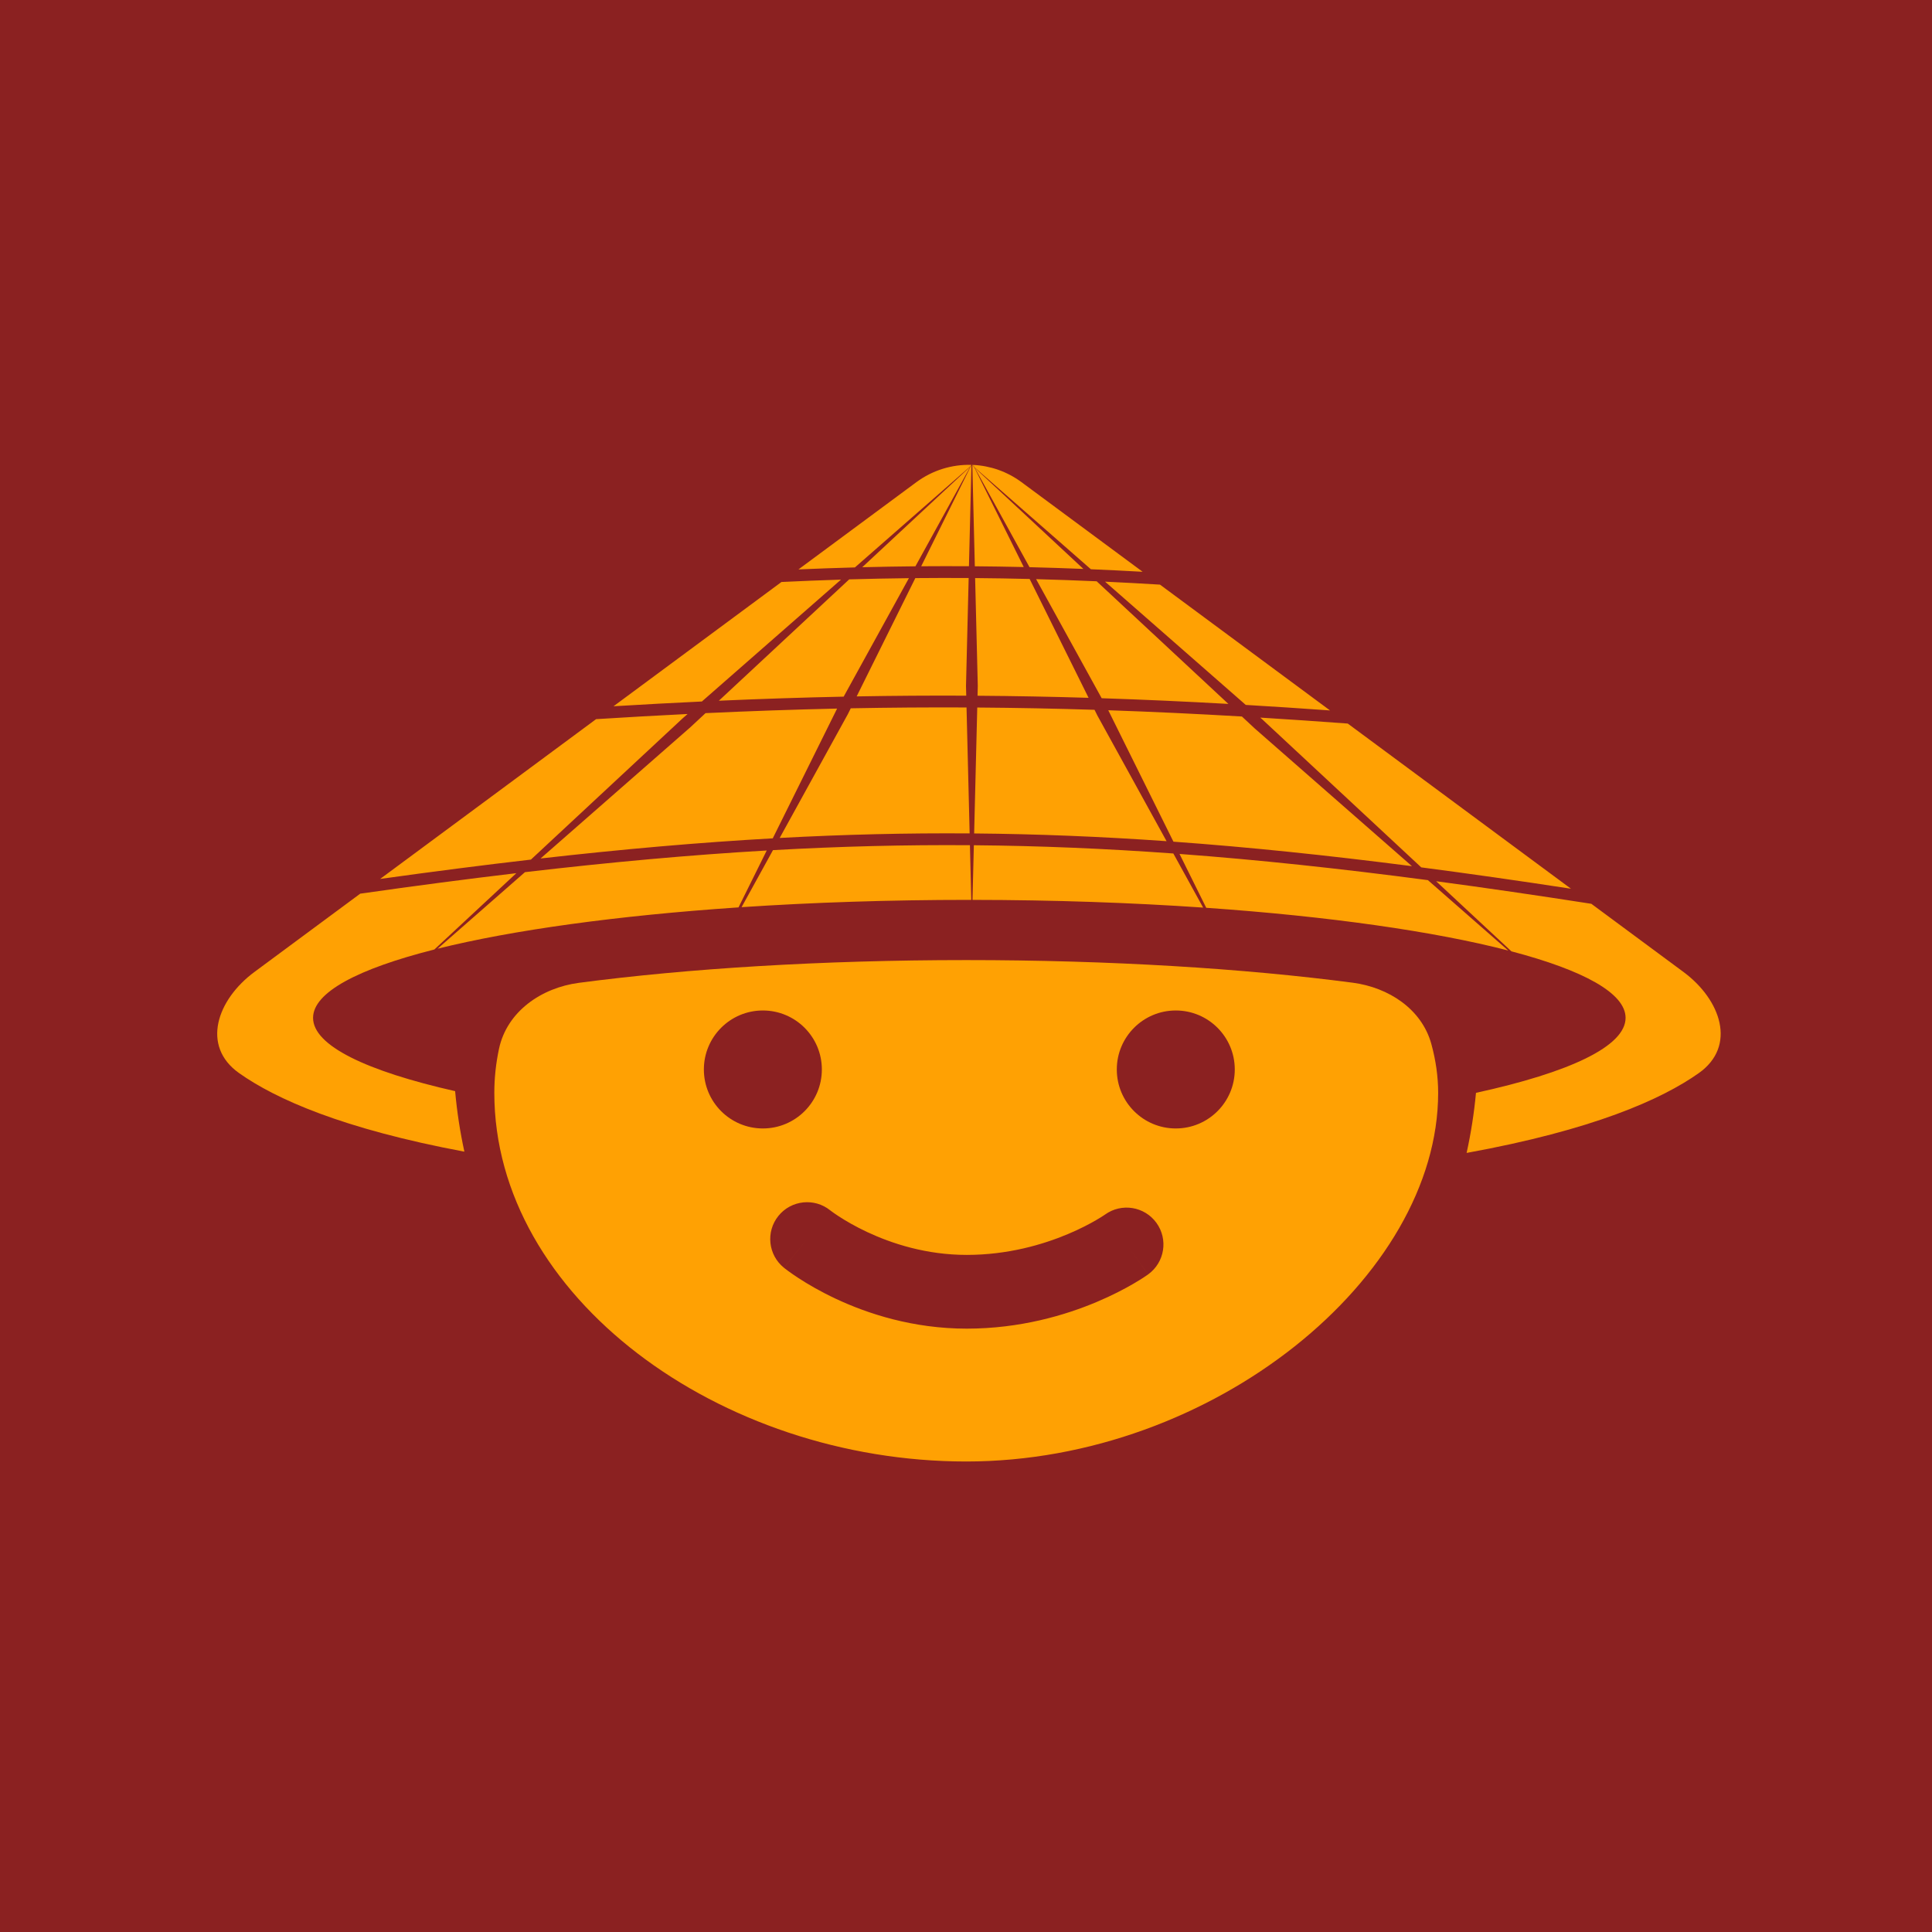 <svg width="512" height="512" viewBox="0 0 512 512" fill="none" xmlns="http://www.w3.org/2000/svg">
<rect width="512" height="512" fill="#8B2121"/>
<path fill-rule="evenodd" clip-rule="evenodd" d="M256.063 254.433C294.351 254.433 329.75 256.658 358.479 260.427C368.009 261.677 376.792 267.422 379.328 276.693C380.499 280.975 381.126 285.29 381.126 289.606C381.125 338.459 321.525 387.311 256.063 387.311C190.601 387.311 131.001 343.567 131.001 289.606C131.001 285.667 131.427 281.781 132.237 277.964C134.33 268.089 143.431 261.773 153.439 260.456C182.204 256.67 217.682 254.433 256.063 254.433ZM220.022 320.759C215.824 317.375 209.677 318.031 206.289 322.226C202.899 326.425 203.554 332.577 207.752 335.967L213.891 328.365C207.752 335.966 207.756 335.969 207.758 335.972L207.763 335.976C207.767 335.979 207.772 335.982 207.777 335.985C207.786 335.993 207.796 336.002 207.807 336.011C207.83 336.029 207.857 336.051 207.888 336.075C207.951 336.125 208.032 336.187 208.129 336.261C208.323 336.411 208.586 336.611 208.913 336.85C209.569 337.33 210.49 337.979 211.657 338.738C213.988 340.255 217.331 342.234 221.528 344.201C229.888 348.119 241.902 352.111 256.222 352.105C270.347 352.098 282.231 348.564 290.549 345.07C294.722 343.318 298.049 341.554 300.376 340.198C301.541 339.519 302.461 338.94 303.117 338.511C303.444 338.296 303.707 338.118 303.901 337.984C303.998 337.917 304.079 337.861 304.142 337.816C304.173 337.794 304.2 337.775 304.223 337.758C304.234 337.75 304.244 337.742 304.253 337.735C304.258 337.732 304.263 337.729 304.267 337.726L304.273 337.722C304.271 337.713 304.113 337.49 298.934 330.326L304.278 337.719C308.651 334.557 309.633 328.449 306.472 324.076C303.312 319.705 297.208 318.722 292.835 321.879L292.806 321.898C292.735 321.948 292.599 322.038 292.405 322.165C292.015 322.421 291.387 322.819 290.537 323.314C288.834 324.307 286.267 325.675 282.983 327.054C276.386 329.825 267.102 332.558 256.213 332.563C245.518 332.567 236.368 329.575 229.82 326.507C226.562 324.98 224.011 323.463 222.315 322.359C221.47 321.809 220.842 321.367 220.454 321.082C220.26 320.94 220.126 320.837 220.054 320.781L220.02 320.757L220.022 320.759ZM202.166 267.788C193.532 267.788 186.534 274.787 186.533 283.42C186.533 292.054 193.532 299.053 202.166 299.053C210.8 299.053 217.799 292.054 217.799 283.42C217.799 274.787 210.8 267.788 202.166 267.788ZM311.596 267.788C302.962 267.788 295.963 274.787 295.963 283.42C295.963 292.054 302.962 299.053 311.596 299.053C320.23 299.053 327.229 292.054 327.229 283.42C327.228 274.787 320.23 267.788 311.596 267.788Z" fill="#FFA103"/>
<path d="M380.591 233.536C393.711 235.289 407.37 237.281 421.721 239.516C430.974 246.363 439.404 252.6 446.13 257.576C456.089 264.946 460.306 277.236 450.19 284.39C440.306 291.379 422.121 299.458 388.668 305.538C389.821 300.303 390.652 294.985 391.152 289.613C415.92 284.211 430.796 277.289 430.797 269.741C430.797 263.203 419.633 257.135 400.547 252.116L380.591 233.536ZM115.111 251.626C94.87 256.737 82.966 262.99 82.966 269.741C82.966 277.084 97.045 283.832 120.613 289.167C121.098 294.576 121.918 299.931 123.064 305.202C90.775 299.163 73.074 291.251 63.371 284.39C53.254 277.236 57.475 264.943 67.435 257.573L95.467 236.831C109.901 234.773 123.637 232.964 136.836 231.4L115.111 251.626ZM312.587 226.305C333.426 227.851 355.072 230.164 378.407 233.247L399.693 251.894C380.033 246.819 352.219 242.843 319.663 240.576L312.587 226.305ZM195.716 240.466C163.499 242.642 135.826 246.488 115.959 251.417L139.118 231.131C161.768 228.483 182.85 226.569 203.192 225.389L195.716 240.466ZM258.082 223.996C275.497 224.149 292.927 224.878 310.947 226.183L318.843 240.521C299.843 239.218 279.246 238.496 257.724 238.478L258.082 223.996ZM257.042 223.989L257.399 238.477C257.227 238.477 257.054 238.476 256.882 238.476C235.66 238.476 215.327 239.16 196.524 240.411L204.848 225.294C222.611 224.297 239.824 223.862 257.042 223.989ZM333.978 190.173C341.558 190.64 349.275 191.164 357.169 191.751C357.91 192.299 358.644 192.843 359.371 193.381C376.465 206.029 397.648 221.704 416.319 235.519C402.507 233.404 389.329 231.52 376.644 229.863L334.611 190.728L333.978 190.173ZM180.88 190.394L140.701 227.801C127.923 229.277 114.651 230.986 100.738 232.931L154.189 193.381L157.969 190.583C166.237 190.061 174.307 189.606 182.223 189.215L180.88 190.394ZM293.702 188.223C305.286 188.619 317.035 189.172 329.115 189.88L332.516 193.047L374.179 229.543C351.861 226.665 331.054 224.502 310.973 223.052L293.702 188.223ZM204.79 222.167C185.189 223.265 164.923 225.045 143.255 227.507L182.974 192.713L186.973 188.988C198.875 188.436 210.445 188.032 221.841 187.781L204.79 222.167ZM258.983 187.501C269.304 187.575 279.622 187.777 290.06 188.106L290.791 189.577L309.151 222.921C291.798 221.703 274.971 221.019 258.159 220.871L258.983 187.501ZM256.14 187.485L256.965 220.863C240.347 220.742 223.732 221.143 206.626 222.066L224.7 189.243L225.46 187.709C235.778 187.51 245.966 187.435 256.14 187.485ZM292.854 154.149C297.671 154.372 302.519 154.633 307.408 154.933C322.299 165.951 338.369 177.84 352.47 188.274C344.88 187.728 337.448 187.242 330.139 186.81L292.854 154.149ZM186.003 185.904C178.348 186.264 170.556 186.684 162.586 187.167L207.098 154.233C212.399 153.978 217.653 153.769 222.874 153.606L186.003 185.904ZM274.578 153.48C279.904 153.622 285.249 153.811 290.63 154.048L325.532 186.544C314.105 185.902 302.96 185.398 291.956 185.037L274.578 153.48ZM223.581 184.618C212.75 184.842 201.77 185.205 190.505 185.701L225.046 153.541C230.346 153.388 235.615 153.281 240.869 153.221L223.581 184.618ZM258.418 153.196C263.228 153.236 268.041 153.315 272.868 153.435L288.486 184.93C278.61 184.632 268.836 184.447 259.06 184.377L259.125 181.778L258.418 153.196ZM242.57 153.203C247.289 153.159 251.997 153.151 256.705 153.182L256 181.778L256.063 184.36C246.428 184.314 236.782 184.378 227.024 184.554L242.57 153.203ZM257.91 123.211C262.421 123.427 266.882 124.946 270.703 127.774C279.02 133.927 290.37 142.325 302.81 151.53C298.207 151.27 293.637 151.045 289.092 150.853L258.257 123.841L257.91 123.211ZM242.833 127.792C247.156 124.593 252.299 123.059 257.405 123.193L257.231 123.508L226.564 150.372C221.607 150.507 216.624 150.683 211.602 150.9L242.833 127.792ZM287.11 150.771C282.329 150.579 277.574 150.424 272.832 150.308L258.333 123.978L287.11 150.771ZM242.6 150.077C237.916 150.122 233.221 150.202 228.504 150.321L257.155 123.646L242.6 150.077ZM258.199 123.854L271.299 150.271C266.972 150.172 262.655 150.105 258.341 150.07L257.682 123.371L258.199 123.854ZM256.782 150.057C252.566 150.029 248.35 150.032 244.126 150.065L257.288 123.523L257.44 123.38L256.782 150.057ZM257.677 123.2C257.744 123.203 257.812 123.207 257.88 123.21L258.143 123.741L257.681 123.335L257.677 123.2ZM257.442 123.323L257.344 123.409L257.445 123.206L257.442 123.323Z" fill="#FFA103"/>
</svg>
